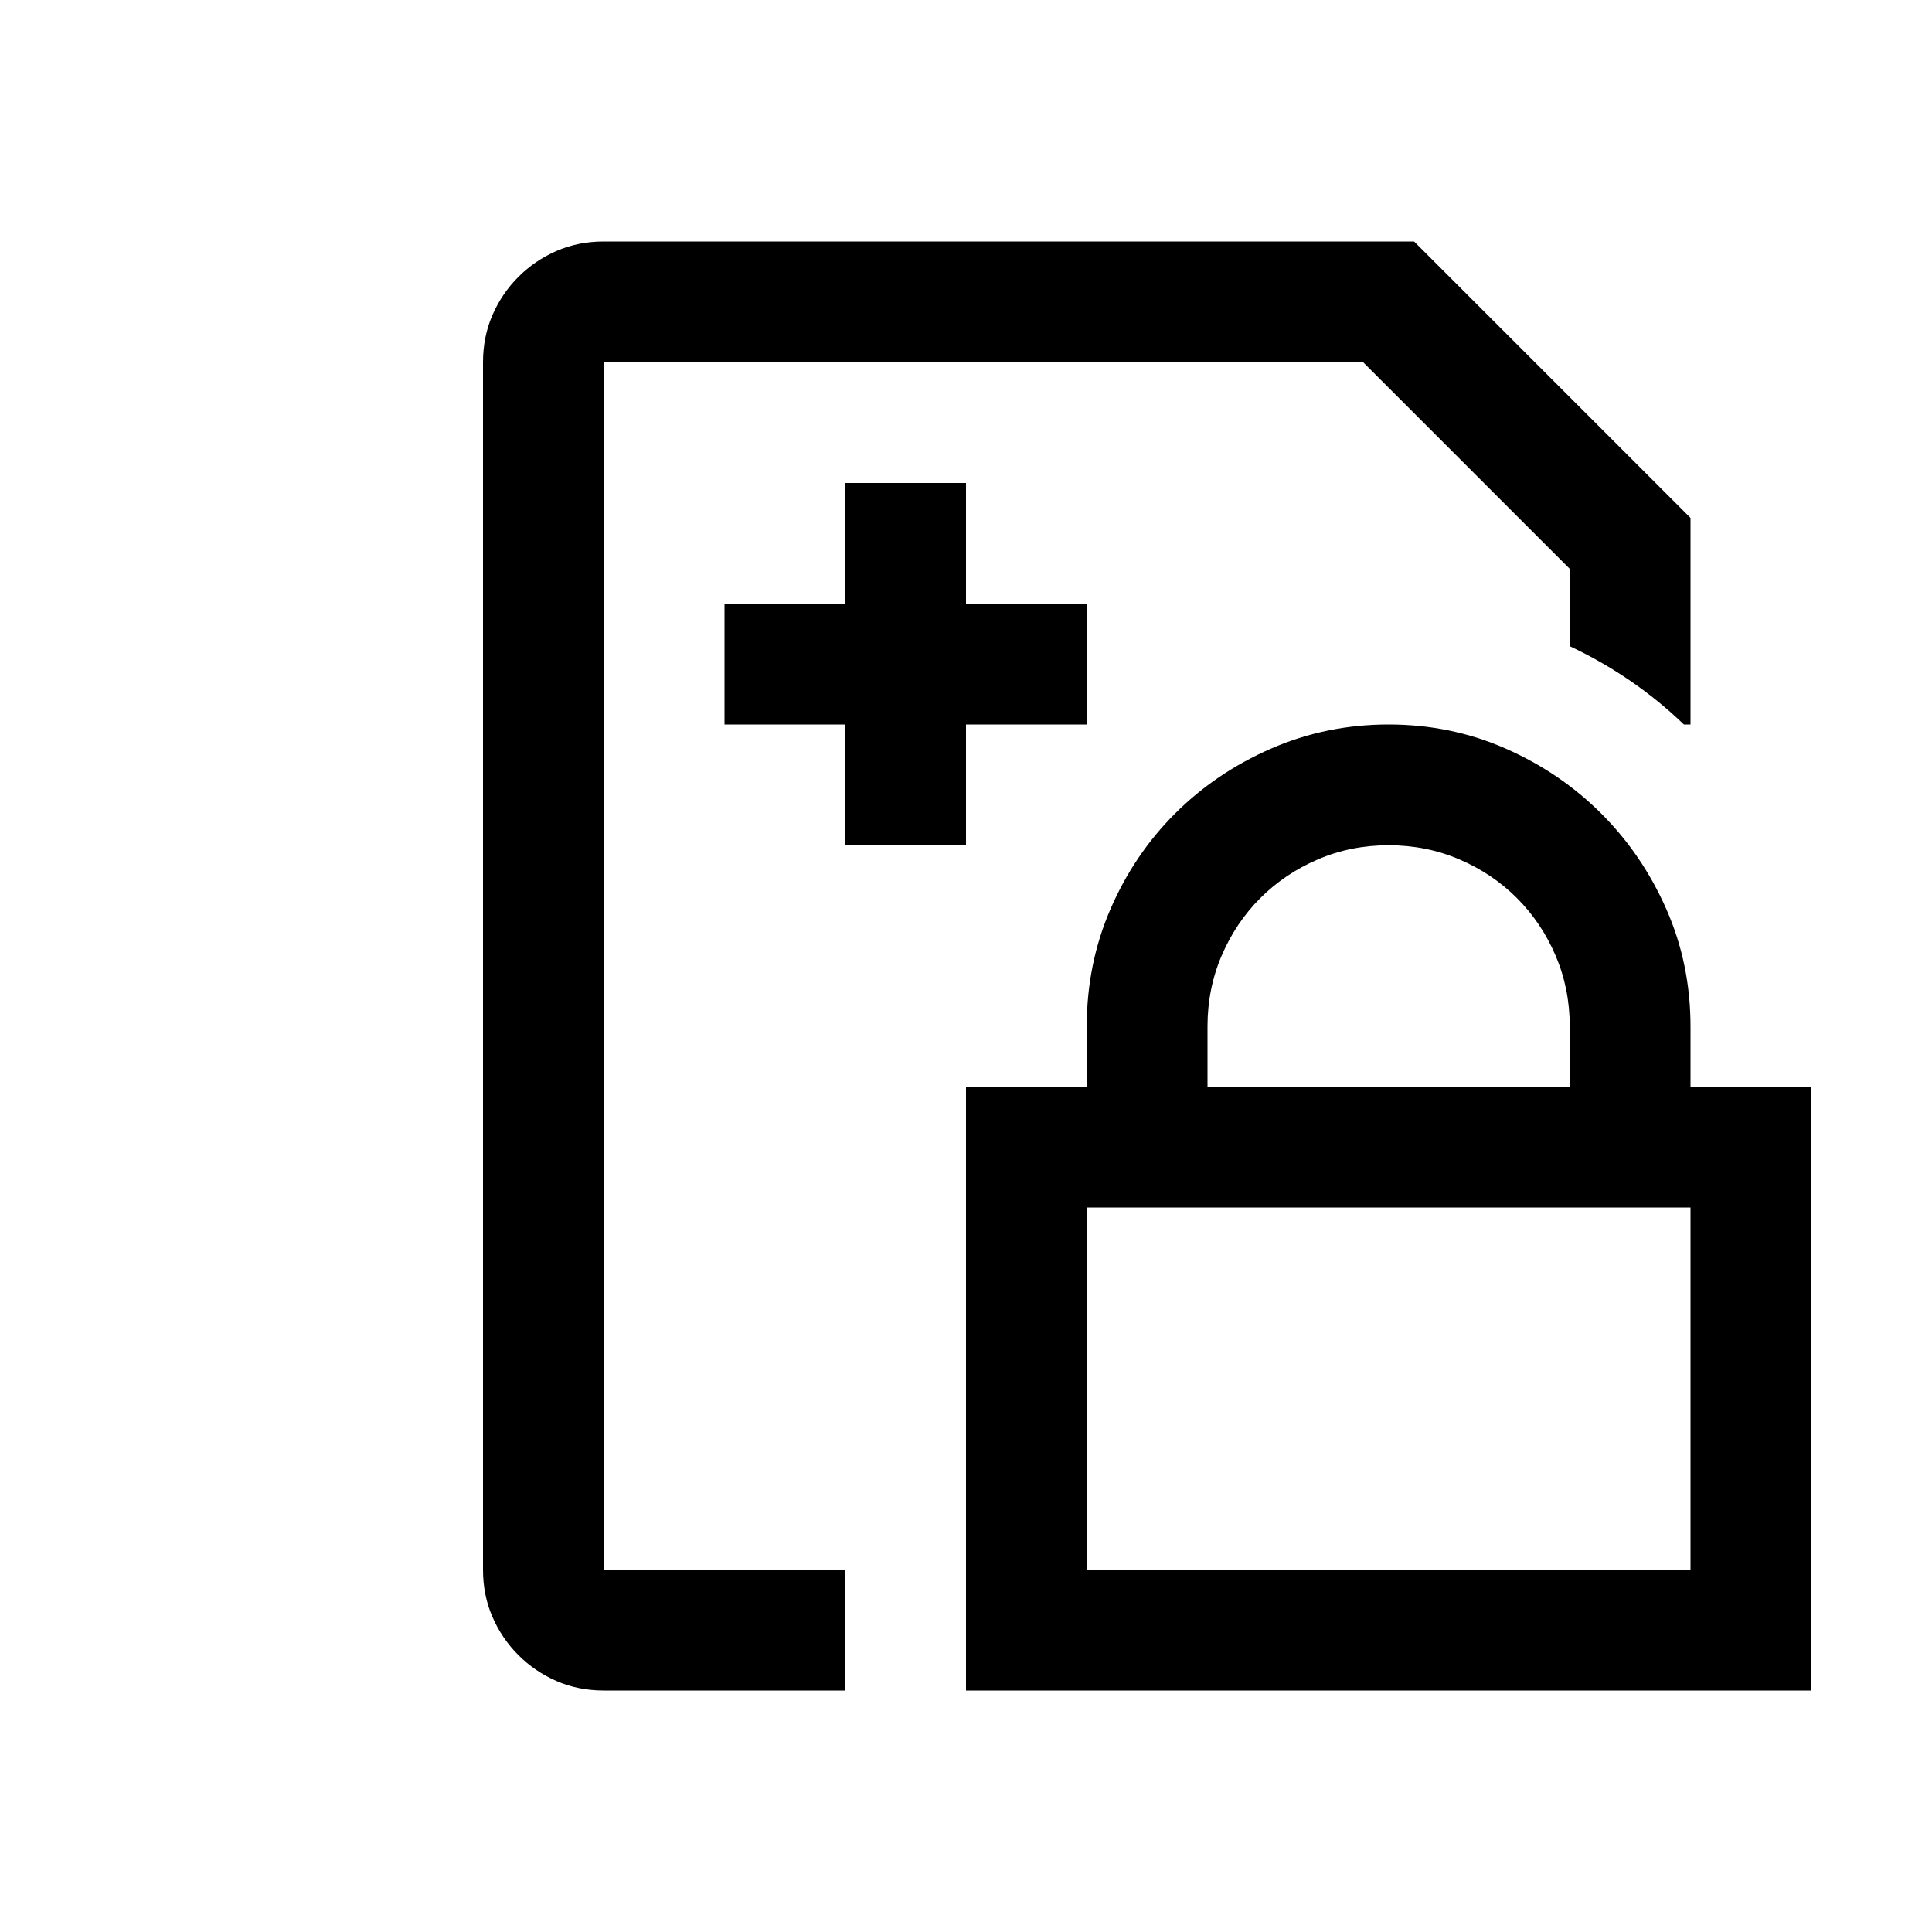 <svg width="1792" height="1792" xmlns="http://www.w3.org/2000/svg"><path d="M1680 1008v560H896v-560h112v-56q0-57.75 21.875-108.5t59.938-88.813 89.25-60.375T1288 672t108.5 22.313 88.813 60.375 60.374 88.812T1568 952v56h112zm-560 0h336v-56q0-35-13.125-65.625T1407 833t-53.375-35.875T1288 784t-65.625 13.125T1169 833t-35.875 53.375T1120 952v56zm448 112h-560v336h560v-336zM560 1456h224v112H560q-23.625 0-43.75-8.75t-35.438-24.063-24.062-35.437T448 1456V336q0-23.625 8.75-43.75t24.063-35.438 35.437-24.062T560 224h751.625L1568 480.375V672h-6.125Q1515.5 627.375 1456 599.375v-71.75L1264.375 336H560v1120zm448-784H896v112H784V672H672V560h112V448h112v112h112v112z"/></svg>